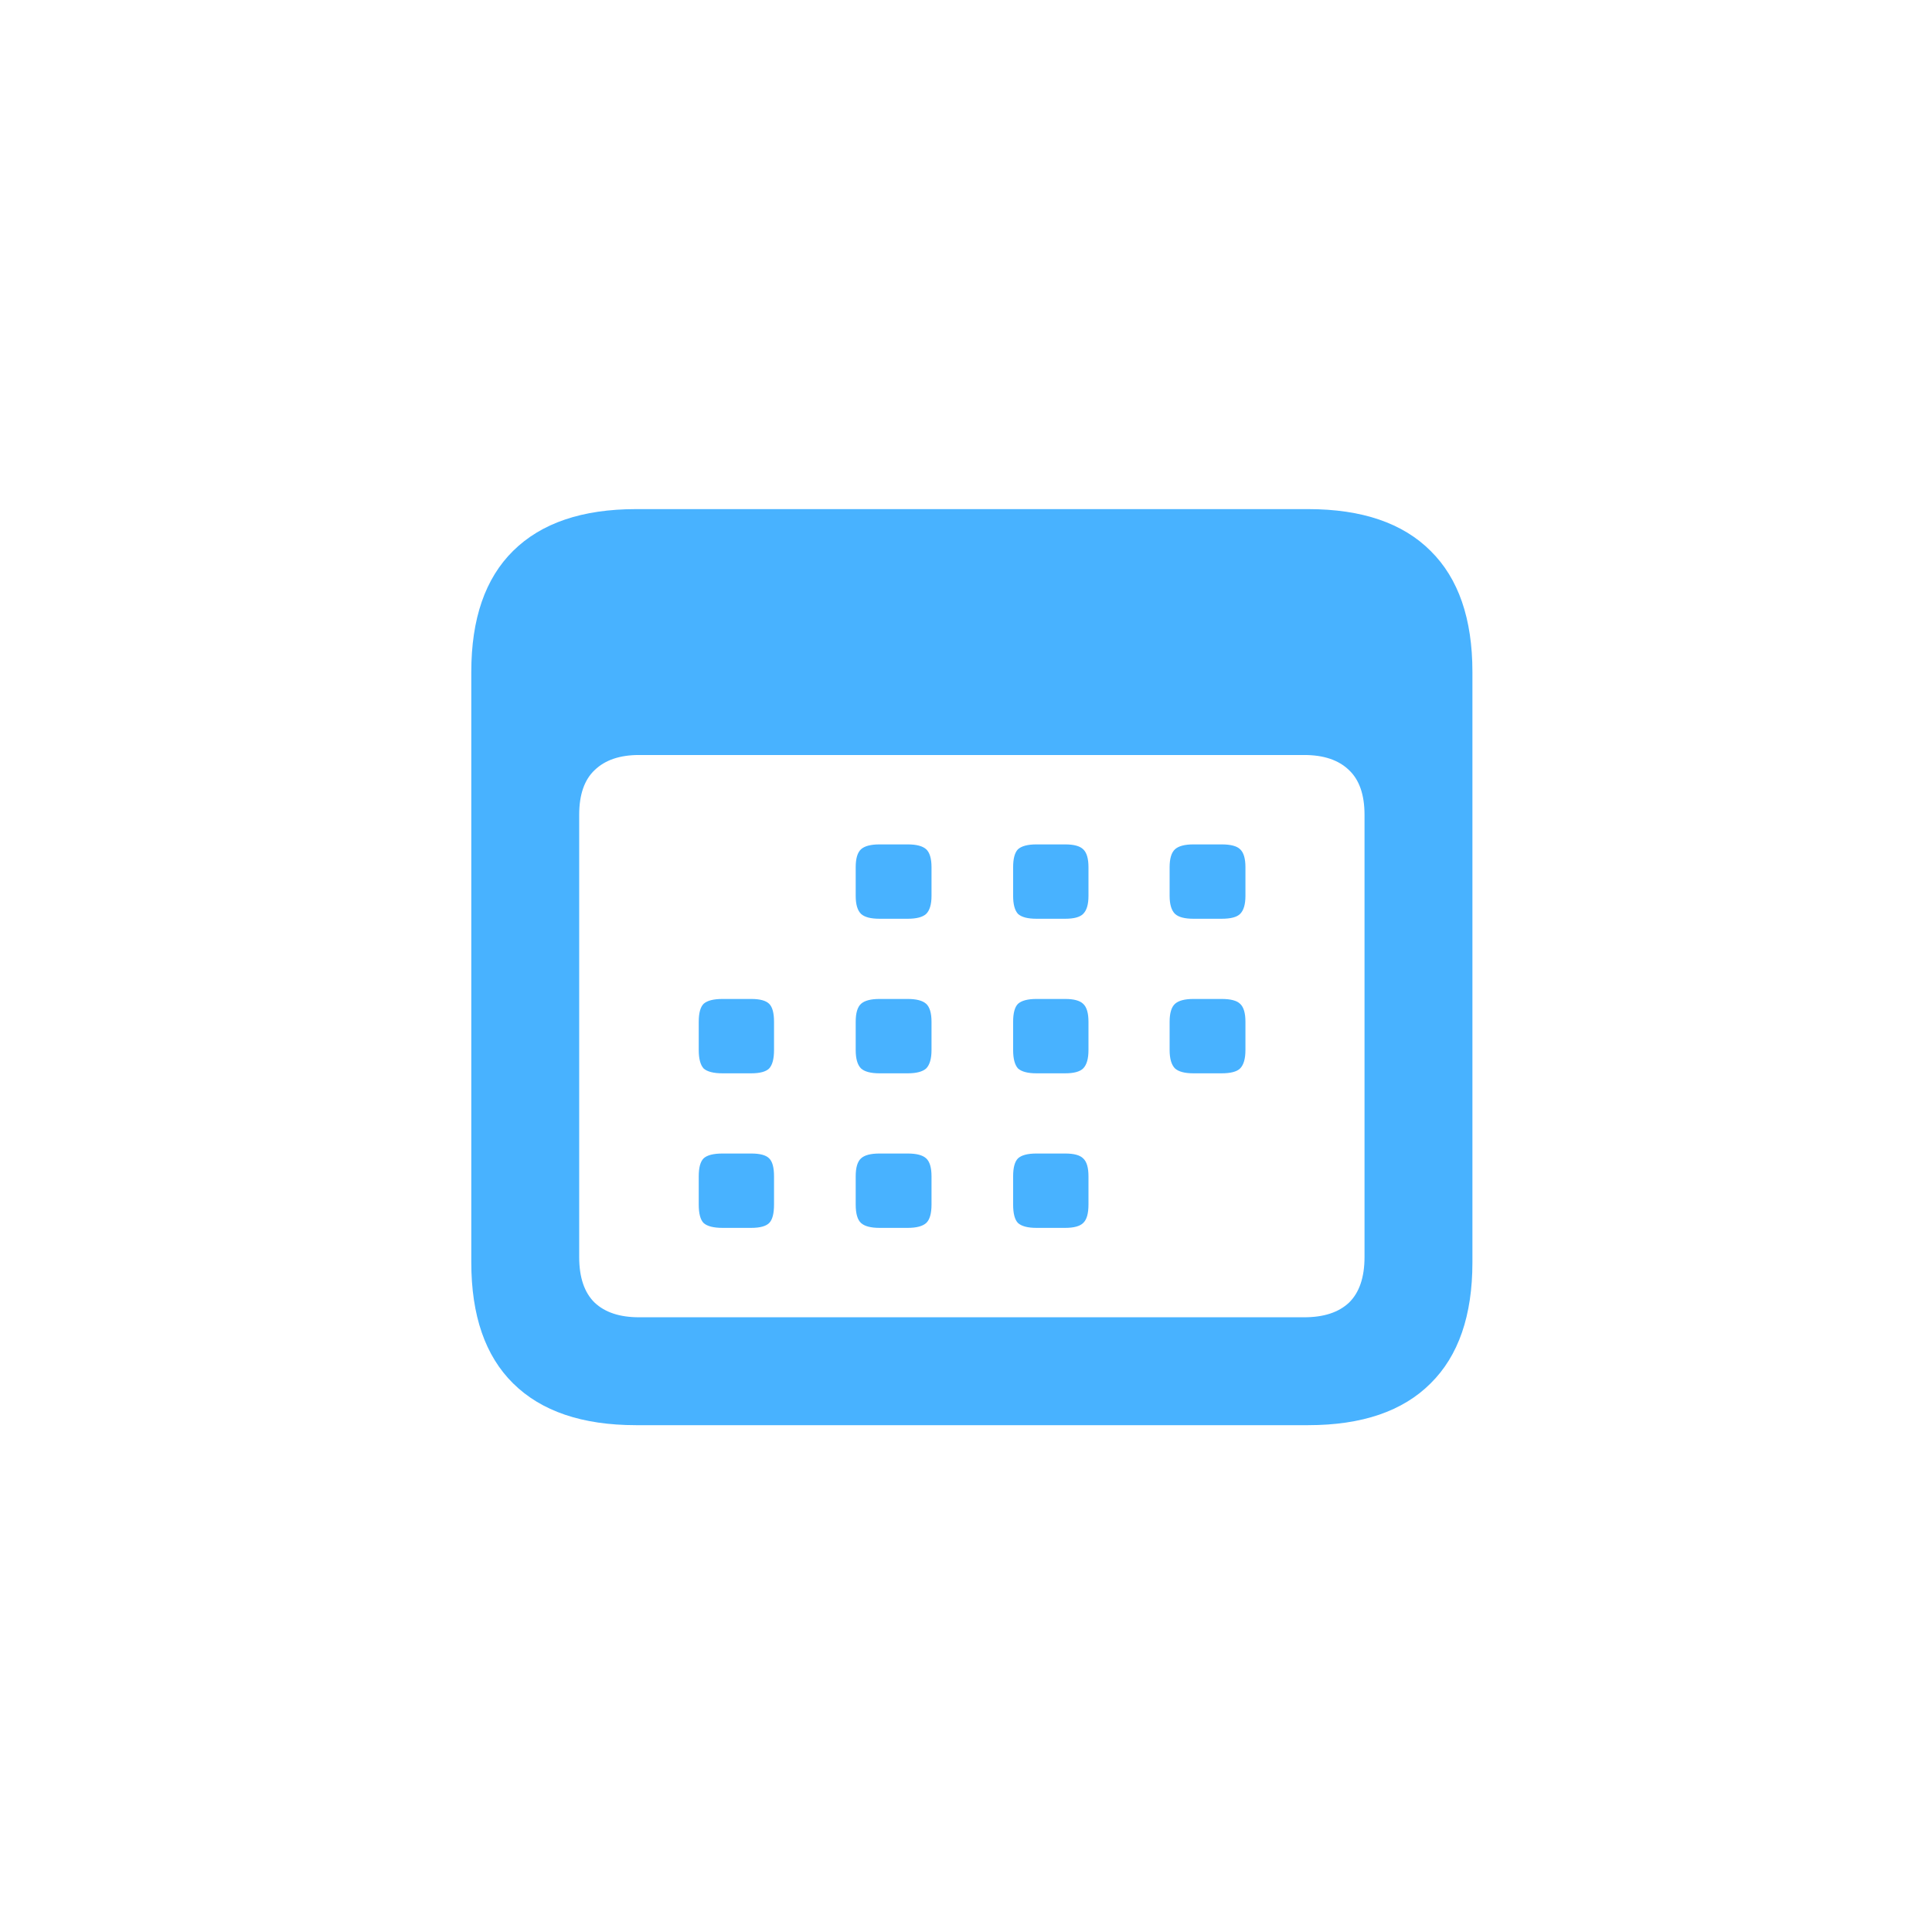 <svg width="33" height="33" viewBox="0 0 33 33" fill="none" xmlns="http://www.w3.org/2000/svg">
<path d="M10.864 24.343C9.945 24.343 9.245 24.105 8.764 23.629C8.288 23.159 8.05 22.47 8.05 21.562V11.477C8.05 10.569 8.288 9.88 8.764 9.41C9.245 8.934 9.945 8.696 10.864 8.696H22.344C23.263 8.696 23.96 8.934 24.436 9.41C24.912 9.88 25.15 10.569 25.15 11.477V21.562C25.15 22.47 24.912 23.159 24.436 23.629C23.96 24.105 23.263 24.343 22.344 24.343H10.864ZM10.914 22.5H22.278C22.61 22.5 22.864 22.417 23.041 22.251C23.218 22.079 23.307 21.819 23.307 21.471V13.917C23.307 13.574 23.218 13.319 23.041 13.153C22.864 12.982 22.61 12.896 22.278 12.896H10.914C10.587 12.896 10.335 12.982 10.158 13.153C9.981 13.319 9.893 13.574 9.893 13.917V21.471C9.893 21.819 9.981 22.079 10.158 22.251C10.335 22.417 10.587 22.5 10.914 22.5ZM15.023 15.693C14.873 15.693 14.768 15.666 14.707 15.61C14.646 15.55 14.616 15.447 14.616 15.303V14.813C14.616 14.664 14.646 14.562 14.707 14.506C14.768 14.451 14.873 14.423 15.023 14.423H15.504C15.654 14.423 15.759 14.451 15.82 14.506C15.88 14.562 15.911 14.664 15.911 14.813V15.303C15.911 15.447 15.88 15.55 15.82 15.61C15.759 15.666 15.654 15.693 15.504 15.693H15.023ZM17.704 15.693C17.554 15.693 17.449 15.666 17.388 15.61C17.333 15.55 17.305 15.447 17.305 15.303V14.813C17.305 14.664 17.333 14.562 17.388 14.506C17.449 14.451 17.554 14.423 17.704 14.423H18.194C18.343 14.423 18.445 14.451 18.501 14.506C18.562 14.562 18.592 14.664 18.592 14.813V15.303C18.592 15.447 18.562 15.55 18.501 15.61C18.445 15.666 18.343 15.693 18.194 15.693H17.704ZM20.385 15.693C20.236 15.693 20.131 15.666 20.07 15.61C20.009 15.55 19.978 15.447 19.978 15.303V14.813C19.978 14.664 20.009 14.562 20.07 14.506C20.131 14.451 20.236 14.423 20.385 14.423H20.866C21.021 14.423 21.127 14.451 21.182 14.506C21.243 14.562 21.273 14.664 21.273 14.813V15.303C21.273 15.447 21.243 15.55 21.182 15.61C21.127 15.666 21.021 15.693 20.866 15.693H20.385ZM12.342 18.333C12.187 18.333 12.079 18.305 12.018 18.25C11.963 18.189 11.935 18.084 11.935 17.935V17.453C11.935 17.304 11.963 17.201 12.018 17.146C12.079 17.091 12.187 17.063 12.342 17.063H12.831C12.981 17.063 13.083 17.091 13.138 17.146C13.194 17.201 13.221 17.304 13.221 17.453V17.935C13.221 18.084 13.194 18.189 13.138 18.25C13.083 18.305 12.981 18.333 12.831 18.333H12.342ZM15.023 18.333C14.873 18.333 14.768 18.305 14.707 18.25C14.646 18.189 14.616 18.084 14.616 17.935V17.453C14.616 17.304 14.646 17.201 14.707 17.146C14.768 17.091 14.873 17.063 15.023 17.063H15.504C15.654 17.063 15.759 17.091 15.82 17.146C15.88 17.201 15.911 17.304 15.911 17.453V17.935C15.911 18.084 15.88 18.189 15.82 18.25C15.759 18.305 15.654 18.333 15.504 18.333H15.023ZM17.704 18.333C17.554 18.333 17.449 18.305 17.388 18.25C17.333 18.189 17.305 18.084 17.305 17.935V17.453C17.305 17.304 17.333 17.201 17.388 17.146C17.449 17.091 17.554 17.063 17.704 17.063H18.194C18.343 17.063 18.445 17.091 18.501 17.146C18.562 17.201 18.592 17.304 18.592 17.453V17.935C18.592 18.084 18.562 18.189 18.501 18.25C18.445 18.305 18.343 18.333 18.194 18.333H17.704ZM20.385 18.333C20.236 18.333 20.131 18.305 20.07 18.25C20.009 18.189 19.978 18.084 19.978 17.935V17.453C19.978 17.304 20.009 17.201 20.07 17.146C20.131 17.091 20.236 17.063 20.385 17.063H20.866C21.021 17.063 21.127 17.091 21.182 17.146C21.243 17.201 21.273 17.304 21.273 17.453V17.935C21.273 18.084 21.243 18.189 21.182 18.25C21.127 18.305 21.021 18.333 20.866 18.333H20.385ZM12.342 20.973C12.187 20.973 12.079 20.945 12.018 20.89C11.963 20.834 11.935 20.729 11.935 20.574V20.093C11.935 19.943 11.963 19.841 12.018 19.786C12.079 19.73 12.187 19.703 12.342 19.703H12.831C12.981 19.703 13.083 19.73 13.138 19.786C13.194 19.841 13.221 19.943 13.221 20.093V20.574C13.221 20.729 13.194 20.834 13.138 20.89C13.083 20.945 12.981 20.973 12.831 20.973H12.342ZM15.023 20.973C14.873 20.973 14.768 20.945 14.707 20.89C14.646 20.834 14.616 20.729 14.616 20.574V20.093C14.616 19.943 14.646 19.841 14.707 19.786C14.768 19.73 14.873 19.703 15.023 19.703H15.504C15.654 19.703 15.759 19.73 15.82 19.786C15.88 19.841 15.911 19.943 15.911 20.093V20.574C15.911 20.729 15.88 20.834 15.82 20.89C15.759 20.945 15.654 20.973 15.504 20.973H15.023ZM17.704 20.973C17.554 20.973 17.449 20.945 17.388 20.89C17.333 20.834 17.305 20.729 17.305 20.574V20.093C17.305 19.943 17.333 19.841 17.388 19.786C17.449 19.73 17.554 19.703 17.704 19.703H18.194C18.343 19.703 18.445 19.73 18.501 19.786C18.562 19.841 18.592 19.943 18.592 20.093V20.574C18.592 20.729 18.562 20.834 18.501 20.89C18.445 20.945 18.343 20.973 18.194 20.973H17.704Z" fill="#48B2FF"/>
</svg>
